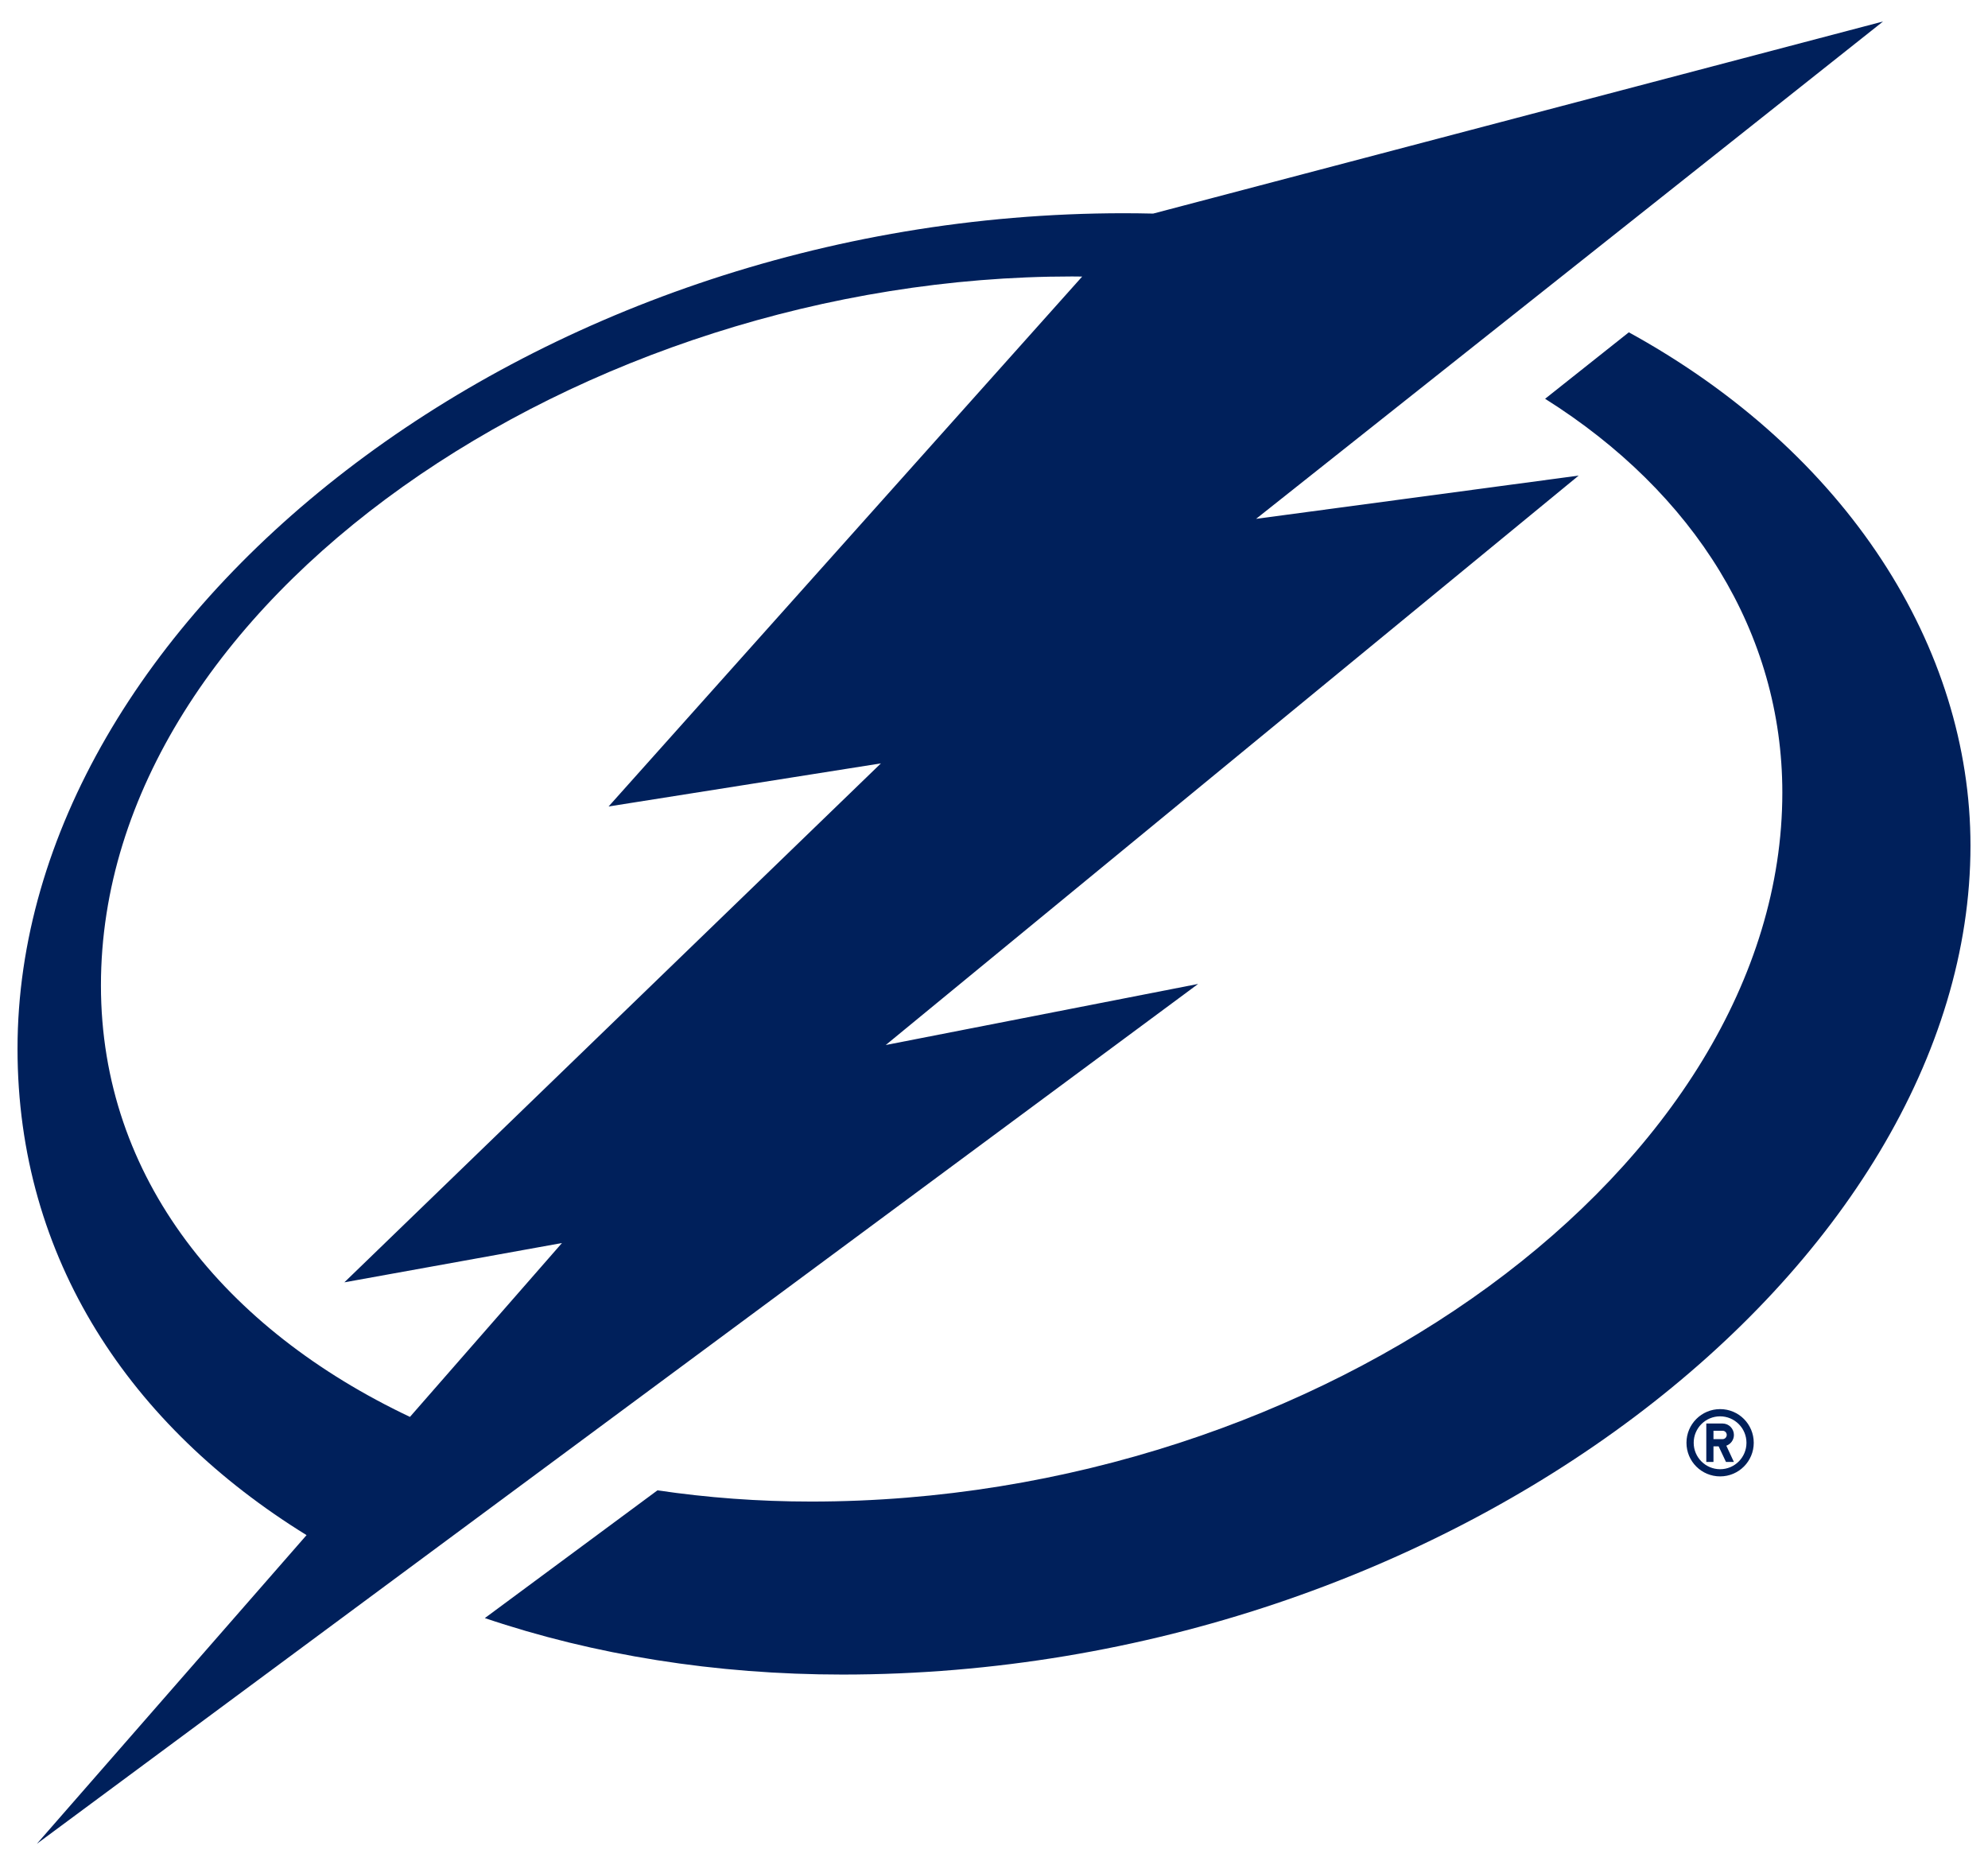 <?xml version="1.0" encoding="utf-8"?>
<!-- Generator: Adobe Illustrator 23.0.4, SVG Export Plug-In . SVG Version: 6.00 Build 0)  -->
<svg version="1.1" id="Layer_1" xmlns="http://www.w3.org/2000/svg" xmlns:xlink="http://www.w3.org/1999/xlink" x="0px" y="0px"
	 viewBox="0 0 388 364" style="enable-background:new 0 0 388 364;" xml:space="preserve">
<style type="text/css">
	.st0{fill:#00205B;}
</style>
<g id="TBL-Black">
	<g>
		<path class="st0" d="M384.58,165.02c0-38.66-24.03-76.76-66.68-100.17l-16.34,12.97c29.15,18.34,46.3,45.75,46.3,76.85
			c0,72.59-89.71,138.35-189.54,138.35c-10.25,0-20.3-0.75-30-2.19l-33.69,24.93c21.27,7.2,45.01,11.02,69.82,11.02
			C282.95,326.76,384.58,246.75,384.58,165.02"/>
		<path class="st0" d="M19.7,192.29c0-75.06,93.93-138.34,189.54-138.34c0.66,0,1.31,0.01,1.97,0.02l-92.43,103.41l53.15-8.41
			L67.21,250.24l42.47-7.67L80.01,276.5C43.97,259.43,19.7,230,19.7,192.29 M233.84,192.01l-60.97,11.92L308.11,92.81l-62.96,8.44
			L367.52,4.19L225.06,41.68c-1.88-0.04-3.76-0.07-5.67-0.07c-116.75,0-215.97,79.34-215.97,163.05c0,41.07,22.12,73.74,56.41,94.91
			L7.19,359.81L233.84,192.01L233.84,192.01z"/>
		<path class="st0" d="M330.56,281.55c0-2.85,2.3-5.16,5.15-5.16c2.84,0,5.15,2.31,5.15,5.16c0,2.85-2.3,5.16-5.15,5.16
			C332.86,286.7,330.56,284.39,330.56,281.55L330.56,281.55z M342.28,281.55c0-3.63-2.93-6.57-6.56-6.57
			c-3.63,0-6.57,2.94-6.57,6.57c0,3.63,2.93,6.56,6.57,6.56C339.35,288.11,342.28,285.17,342.28,281.55L342.28,281.55z"/>
		<path class="st0" d="M336.19,280.84h-1.77v-1.64h1.77c0.46,0,0.82,0.36,0.82,0.82C337,280.48,336.64,280.84,336.19,280.84
			L336.19,280.84z M338.41,285.3l-1.48-3.18c0.86-0.31,1.48-1.13,1.48-2.1c0-1.23-0.99-2.23-2.22-2.23h-3.17v7.5h1.4v-3.04h1.01
			l1.43,3.04H338.41L338.41,285.3z"/>
	</g>
</g>
</svg>
